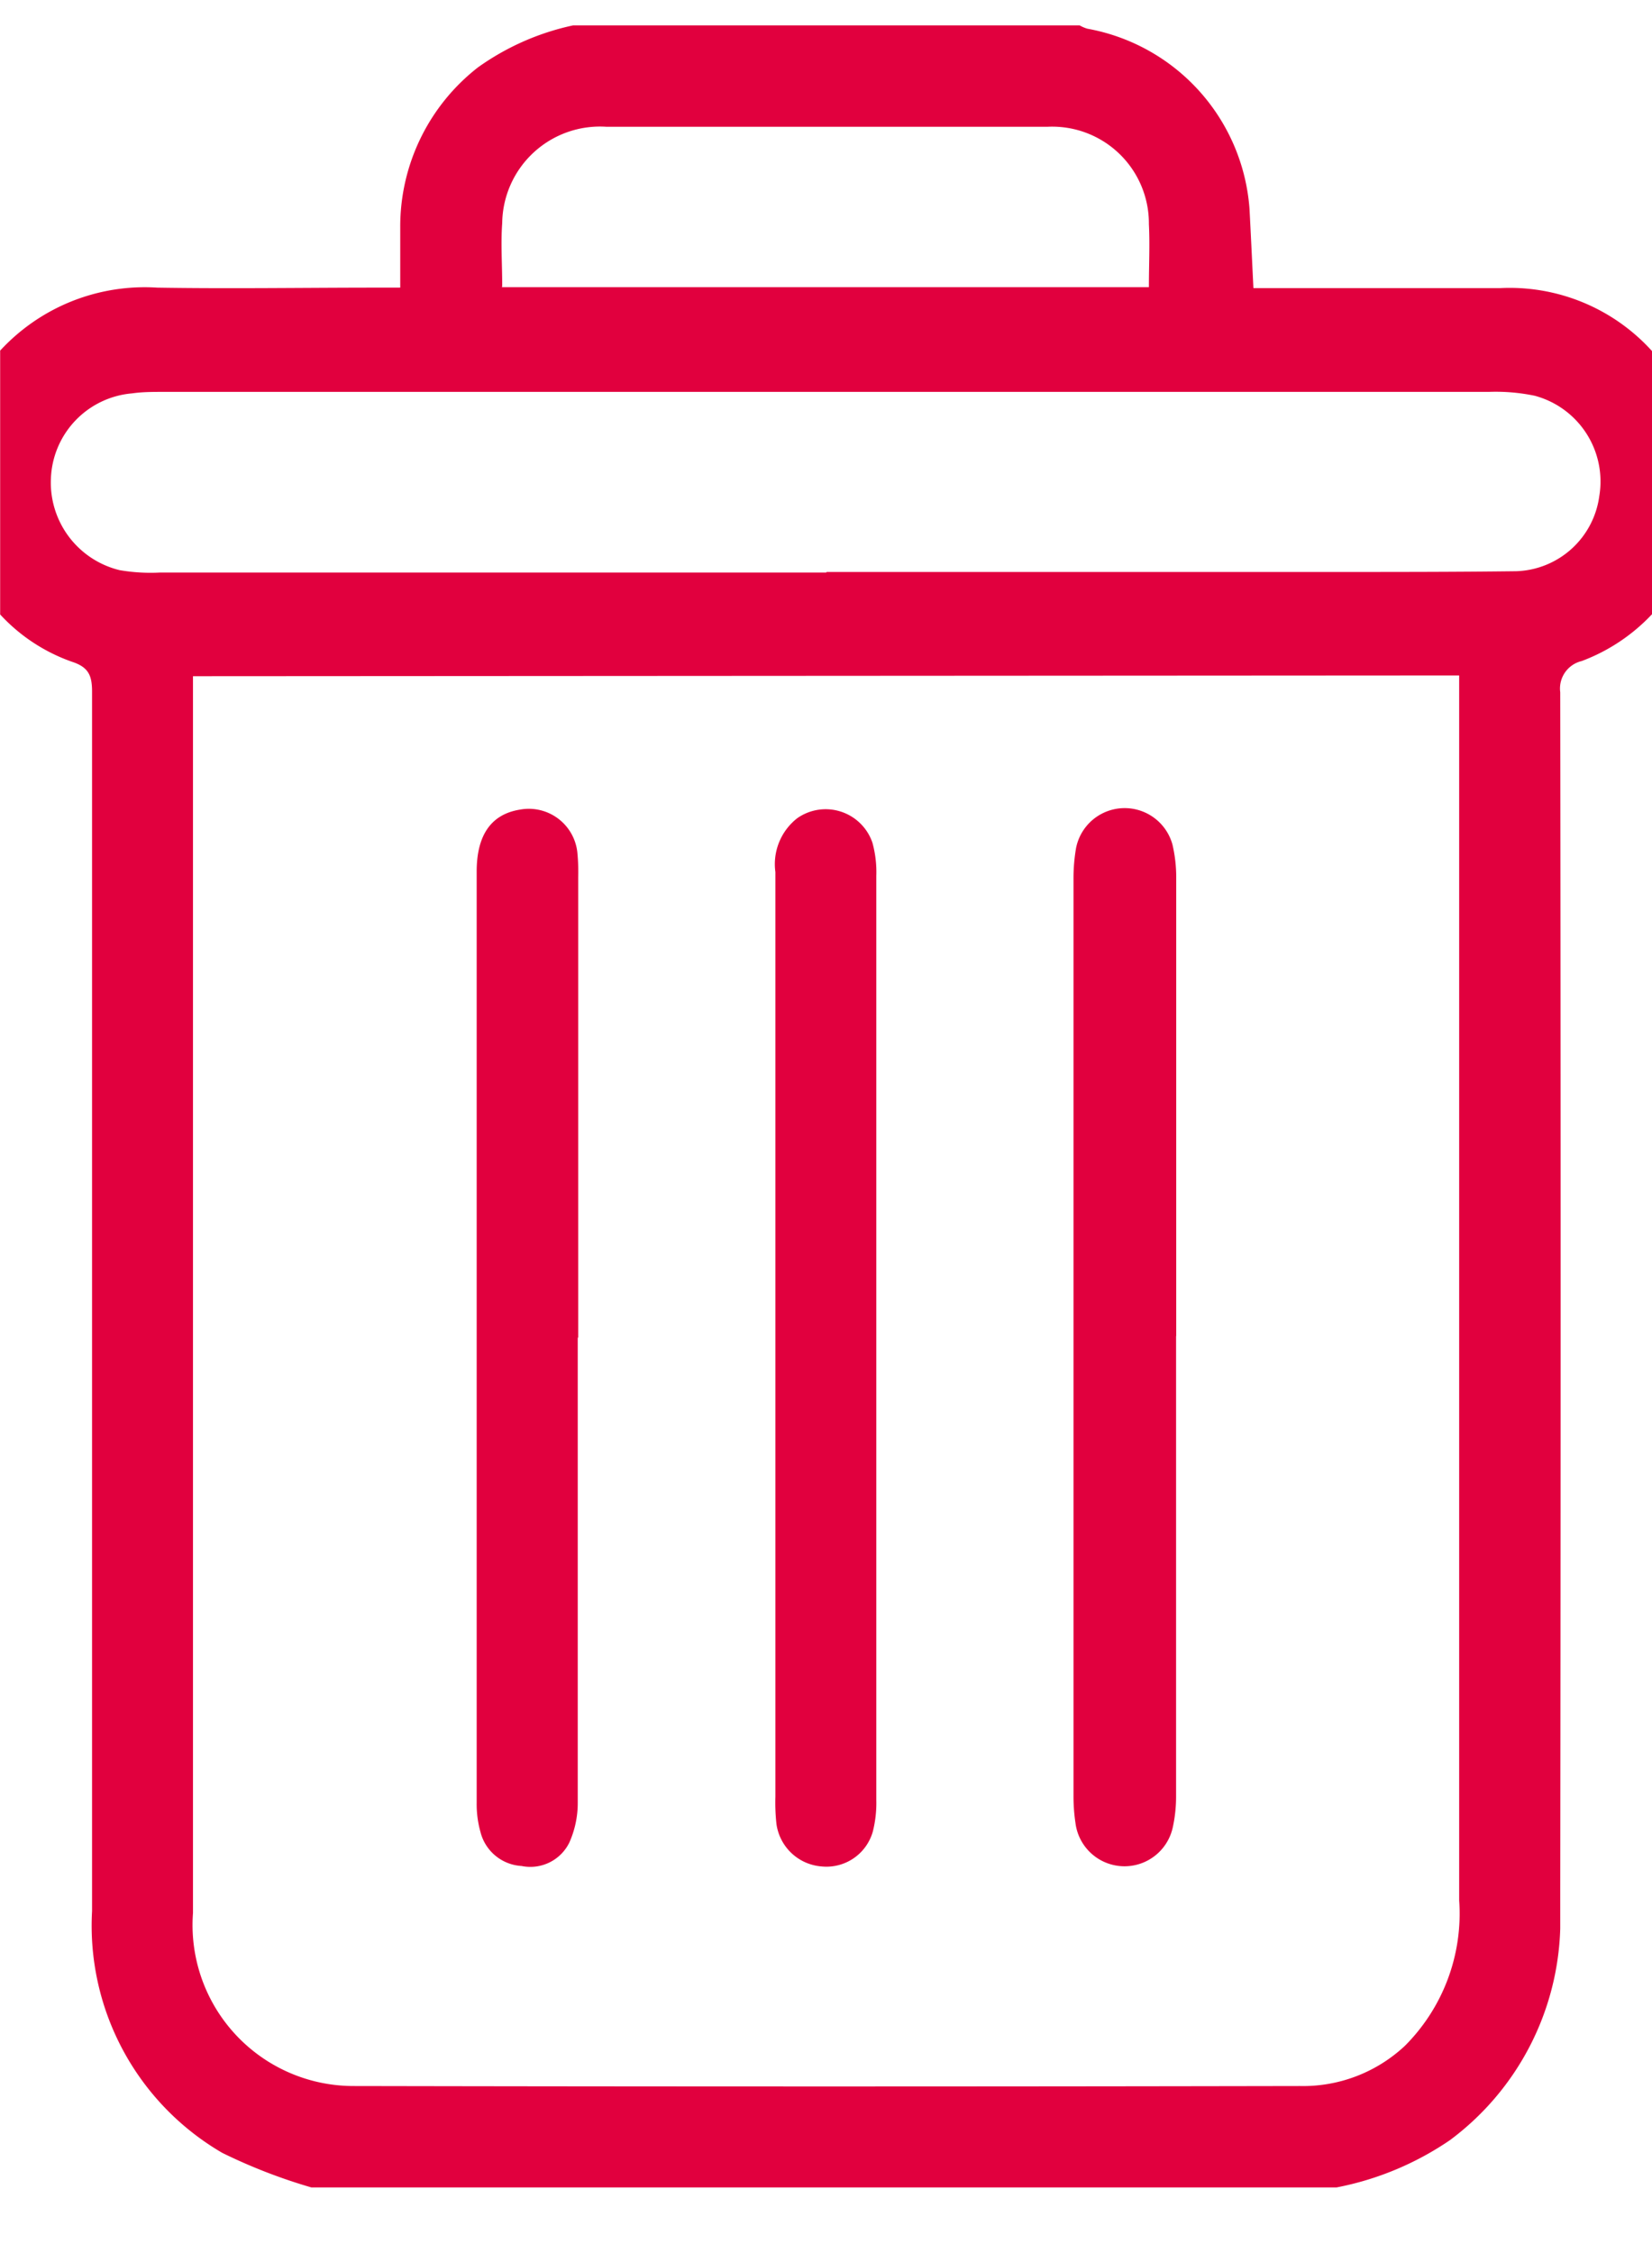 <svg xmlns="http://www.w3.org/2000/svg" xmlns:xlink="http://www.w3.org/1999/xlink" width="11" height="15" viewBox="0 0 11 15">
  <defs>
    <clipPath id="clip-path">
      <rect id="Rectangle_5799" data-name="Rectangle 5799" width="11" height="15" transform="translate(0.358 -0.148)" fill="#e1003e"/>
    </clipPath>
  </defs>
  <g id="Group_15282" data-name="Group 15282" transform="translate(-0.076 0.648)">
    <g id="Group_15282-2" data-name="Group 15282" transform="translate(-0.281 -0.5)" clip-path="url(#clip-path)">
      <path id="Path_78897" data-name="Path 78897" d="M0,3.233V2.839c.008-.011.021-.021.023-.033A1.309,1.309,0,0,1,1.392,1.746c.486.008.973,0,1.459,0H3.01c0-.145,0-.27,0-.4A1.343,1.343,0,0,1,3.527.28,1.7,1.7,0,0,1,4.161,0H7.534a.242.242,0,0,0,.051.022,1.317,1.317,0,0,1,1.08,1.2c.009.171.017.343.026.527h.157c.5,0,.993,0,1.489,0a1.277,1.277,0,0,1,1.17.643,3.2,3.2,0,0,1,.187.476v.309a.492.492,0,0,0-.027.077,1.237,1.237,0,0,1-.79.978.188.188,0,0,0-.143.208q.005,4,0,8.006c0,.075,0,.15,0,.225A1.822,1.822,0,0,1,10,14.079a2.014,2.014,0,0,1-.755.315H2.418a3.657,3.657,0,0,1-.593-.23,1.75,1.75,0,0,1-.867-1.61q0-4.059,0-8.118c0-.109-.024-.164-.136-.2a1.185,1.185,0,0,1-.53-.377A1.656,1.656,0,0,1,0,3.233m1.63,1.1V4.5q0,3.914,0,7.828c0,.08,0,.159,0,.239A1.072,1.072,0,0,0,2.7,13.719q3.148.006,6.3,0a.992.992,0,0,0,.7-.268,1.245,1.245,0,0,0,.361-.968q0-4,0-8V4.328Zm4.218-.694H9.234c.4,0,.806,0,1.208-.005a.577.577,0,0,0,.552-.5.591.591,0,0,0-.429-.668,1.272,1.272,0,0,0-.307-.026q-4.412,0-8.824,0c-.07,0-.141,0-.21.01a.591.591,0,0,0-.54.566.6.6,0,0,0,.458.611,1.219,1.219,0,0,0,.265.016h4.44m-2.16-1.9H7.995c0-.148.007-.284,0-.419A.644.644,0,0,0,7.319.675c-.173,0-.347,0-.52,0-.805,0-1.611,0-2.416,0a.651.651,0,0,0-.694.641c-.01.135,0,.271,0,.419" transform="translate(0.012 0.021)" fill="#e1003e"/>
      <path id="Path_78898" data-name="Path 78898" d="M267.165,189q0,1.532,0,3.063a.951.951,0,0,1-.022.208.329.329,0,0,1-.648-.03,1.2,1.2,0,0,1-.013-.181q0-3.049,0-6.1a1.194,1.194,0,0,1,.017-.209.33.33,0,0,1,.642-.023.959.959,0,0,1,.025.222q0,1.525,0,3.049" transform="translate(-258.977 -180.253)" fill="#e1003e"/>
      <path id="Path_78899" data-name="Path 78899" d="M195.874,189.114q0-1.545,0-3.091a.388.388,0,0,1,.146-.359.329.329,0,0,1,.5.163.737.737,0,0,1,.026.221q0,3.077,0,6.154a.777.777,0,0,1-.023.208.321.321,0,0,1-.342.233.329.329,0,0,1-.3-.283,1.312,1.312,0,0,1-.007-.182q0-1.531,0-3.063" transform="translate(-190.354 -180.365)" fill="#e1003e"/>
      <path id="Path_78900" data-name="Path 78900" d="M125.732,189.22c0,1.03,0,2.061,0,3.091a.646.646,0,0,1-.056.268.289.289,0,0,1-.318.156.3.3,0,0,1-.274-.227.687.687,0,0,1-.025-.193q0-3.1,0-6.2c0-.248.1-.383.289-.413a.325.325,0,0,1,.381.282,1.31,1.31,0,0,1,.006.168q0,1.531,0,3.063" transform="translate(-121.528 -180.46)" fill="#e1003e"/>
    </g>
  </g>
</svg>
